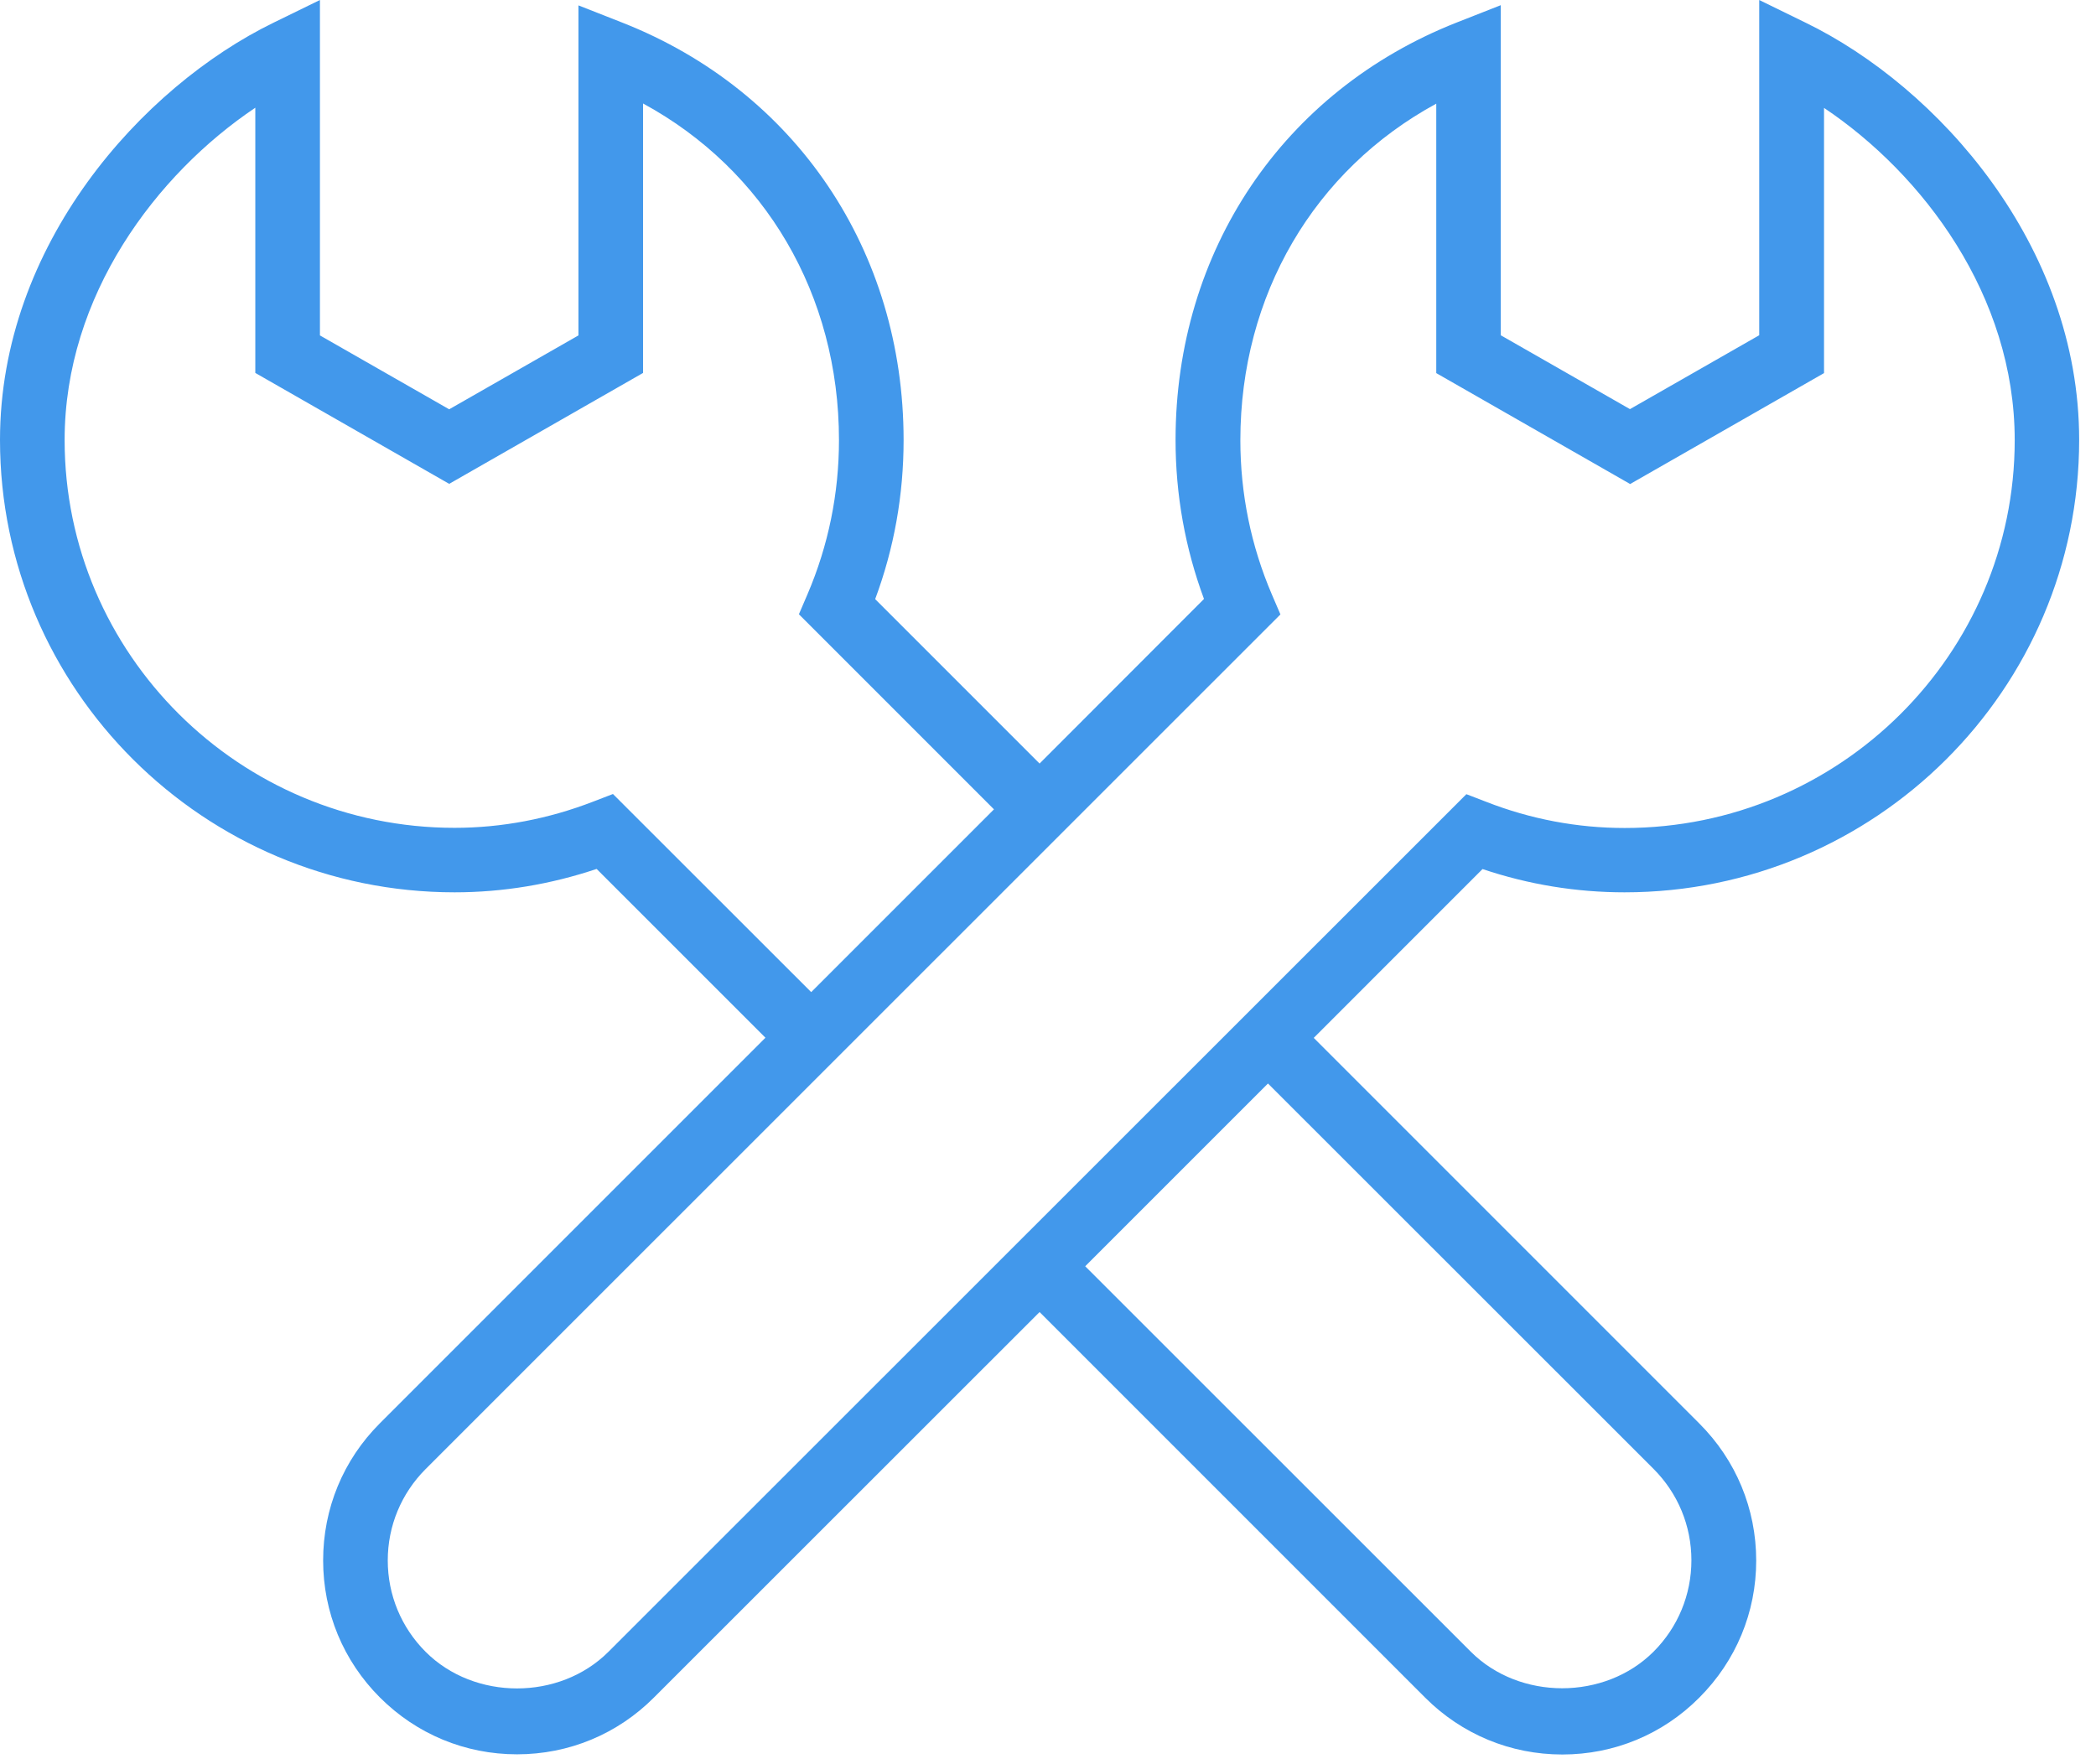 <?xml version="1.0" encoding="UTF-8" standalone="no"?>
<svg width="120px" height="101px" viewBox="0 0 120 101" version="1.1" xmlns="http://www.w3.org/2000/svg" xmlns:xlink="http://www.w3.org/1999/xlink" xmlns:sketch="http://www.bohemiancoding.com/sketch/ns">
    <!-- Generator: Sketch 3.3.3 (12072) - http://www.bohemiancoding.com/sketch -->
    <title>Installation</title>
    <desc>Created with Sketch.</desc>
    <defs></defs>
    <g id="Page-1" stroke="none" stroke-width="1" fill="none" fill-rule="evenodd" sketch:type="MSPage">
        <g id="Artboard-1" sketch:type="MSArtboardGroup" transform="translate(-422, -183)" fill="#4298EB">
            <path d="M515.011,234.087 C529.367,234.087 541.036,222.467 541.036,208.187 C541.036,197.018 532.924,187.97 525.378,184.3 L522.719,183 L522.719,202.193 L515.319,206.423 L507.919,202.193 L507.919,183.298 L505.396,184.29 C495.47,188.202 489.303,197.356 489.303,208.187 C489.303,211.327 489.853,214.381 490.931,217.292 L481.518,226.714 L472.105,217.301 C473.193,214.381 473.733,211.327 473.733,208.195 C473.733,197.366 467.567,188.212 457.641,184.3 L455.117,183.308 L455.117,202.203 L447.717,206.433 L440.317,202.203 L440.317,183 L437.658,184.3 C430.113,187.98 422,197.018 422,208.187 C422,222.467 433.677,234.087 448.026,234.087 C450.791,234.087 453.517,233.633 456.158,232.748 L465.823,242.412 L443.749,264.486 C441.647,266.585 440.5,269.37 440.5,272.338 C440.5,275.305 441.657,278.09 443.749,280.182 C445.848,282.283 448.633,283.438 451.6,283.438 C454.567,283.438 457.352,282.283 459.444,280.182 L481.518,258.117 L503.592,280.192 C505.694,282.293 508.479,283.448 511.446,283.448 C514.414,283.448 517.199,282.293 519.288,280.192 C521.389,278.09 522.546,275.305 522.546,272.348 C522.546,269.38 521.389,266.595 519.288,264.496 L497.214,242.42 L506.878,232.755 C509.52,233.643 512.245,234.087 515.011,234.087 L515.011,234.087 Z M457.093,228.458 L455.966,228.892 C453.403,229.884 450.724,230.395 448.026,230.395 C435.712,230.395 425.7,220.432 425.7,208.195 C425.7,199.909 430.961,192.963 436.617,189.167 L436.617,204.351 L447.717,210.701 L458.817,204.351 L458.817,188.925 C465.803,192.721 470.033,199.879 470.033,208.195 C470.033,211.251 469.427,214.228 468.23,217.023 L467.739,218.167 L478.906,229.336 L468.442,239.8 L457.093,228.458 Z M516.668,267.096 C518.064,268.495 518.836,270.355 518.836,272.328 C518.836,274.304 518.064,276.164 516.668,277.562 C513.873,280.354 508.999,280.354 506.205,277.562 L484.13,255.495 L494.594,245.032 L516.668,267.096 Z M456.832,277.57 C454.037,280.364 449.163,280.364 446.368,277.57 C444.972,276.173 444.2,274.314 444.2,272.338 C444.2,270.364 444.972,268.505 446.368,267.106 L495.307,218.177 L494.816,217.033 C493.62,214.238 493.013,211.261 493.013,208.204 C493.013,199.889 497.243,192.731 504.229,188.935 L504.229,204.361 L515.329,210.711 L526.429,204.361 L526.429,189.177 C532.085,192.963 537.346,199.919 537.346,208.204 C537.346,220.442 527.324,230.404 515.02,230.404 C512.312,230.404 509.643,229.904 507.08,228.902 L505.953,228.468 L456.832,277.57 Z" id="Installation" sketch:type="MSShapeGroup"></path>
        </g>
    </g>
</svg>